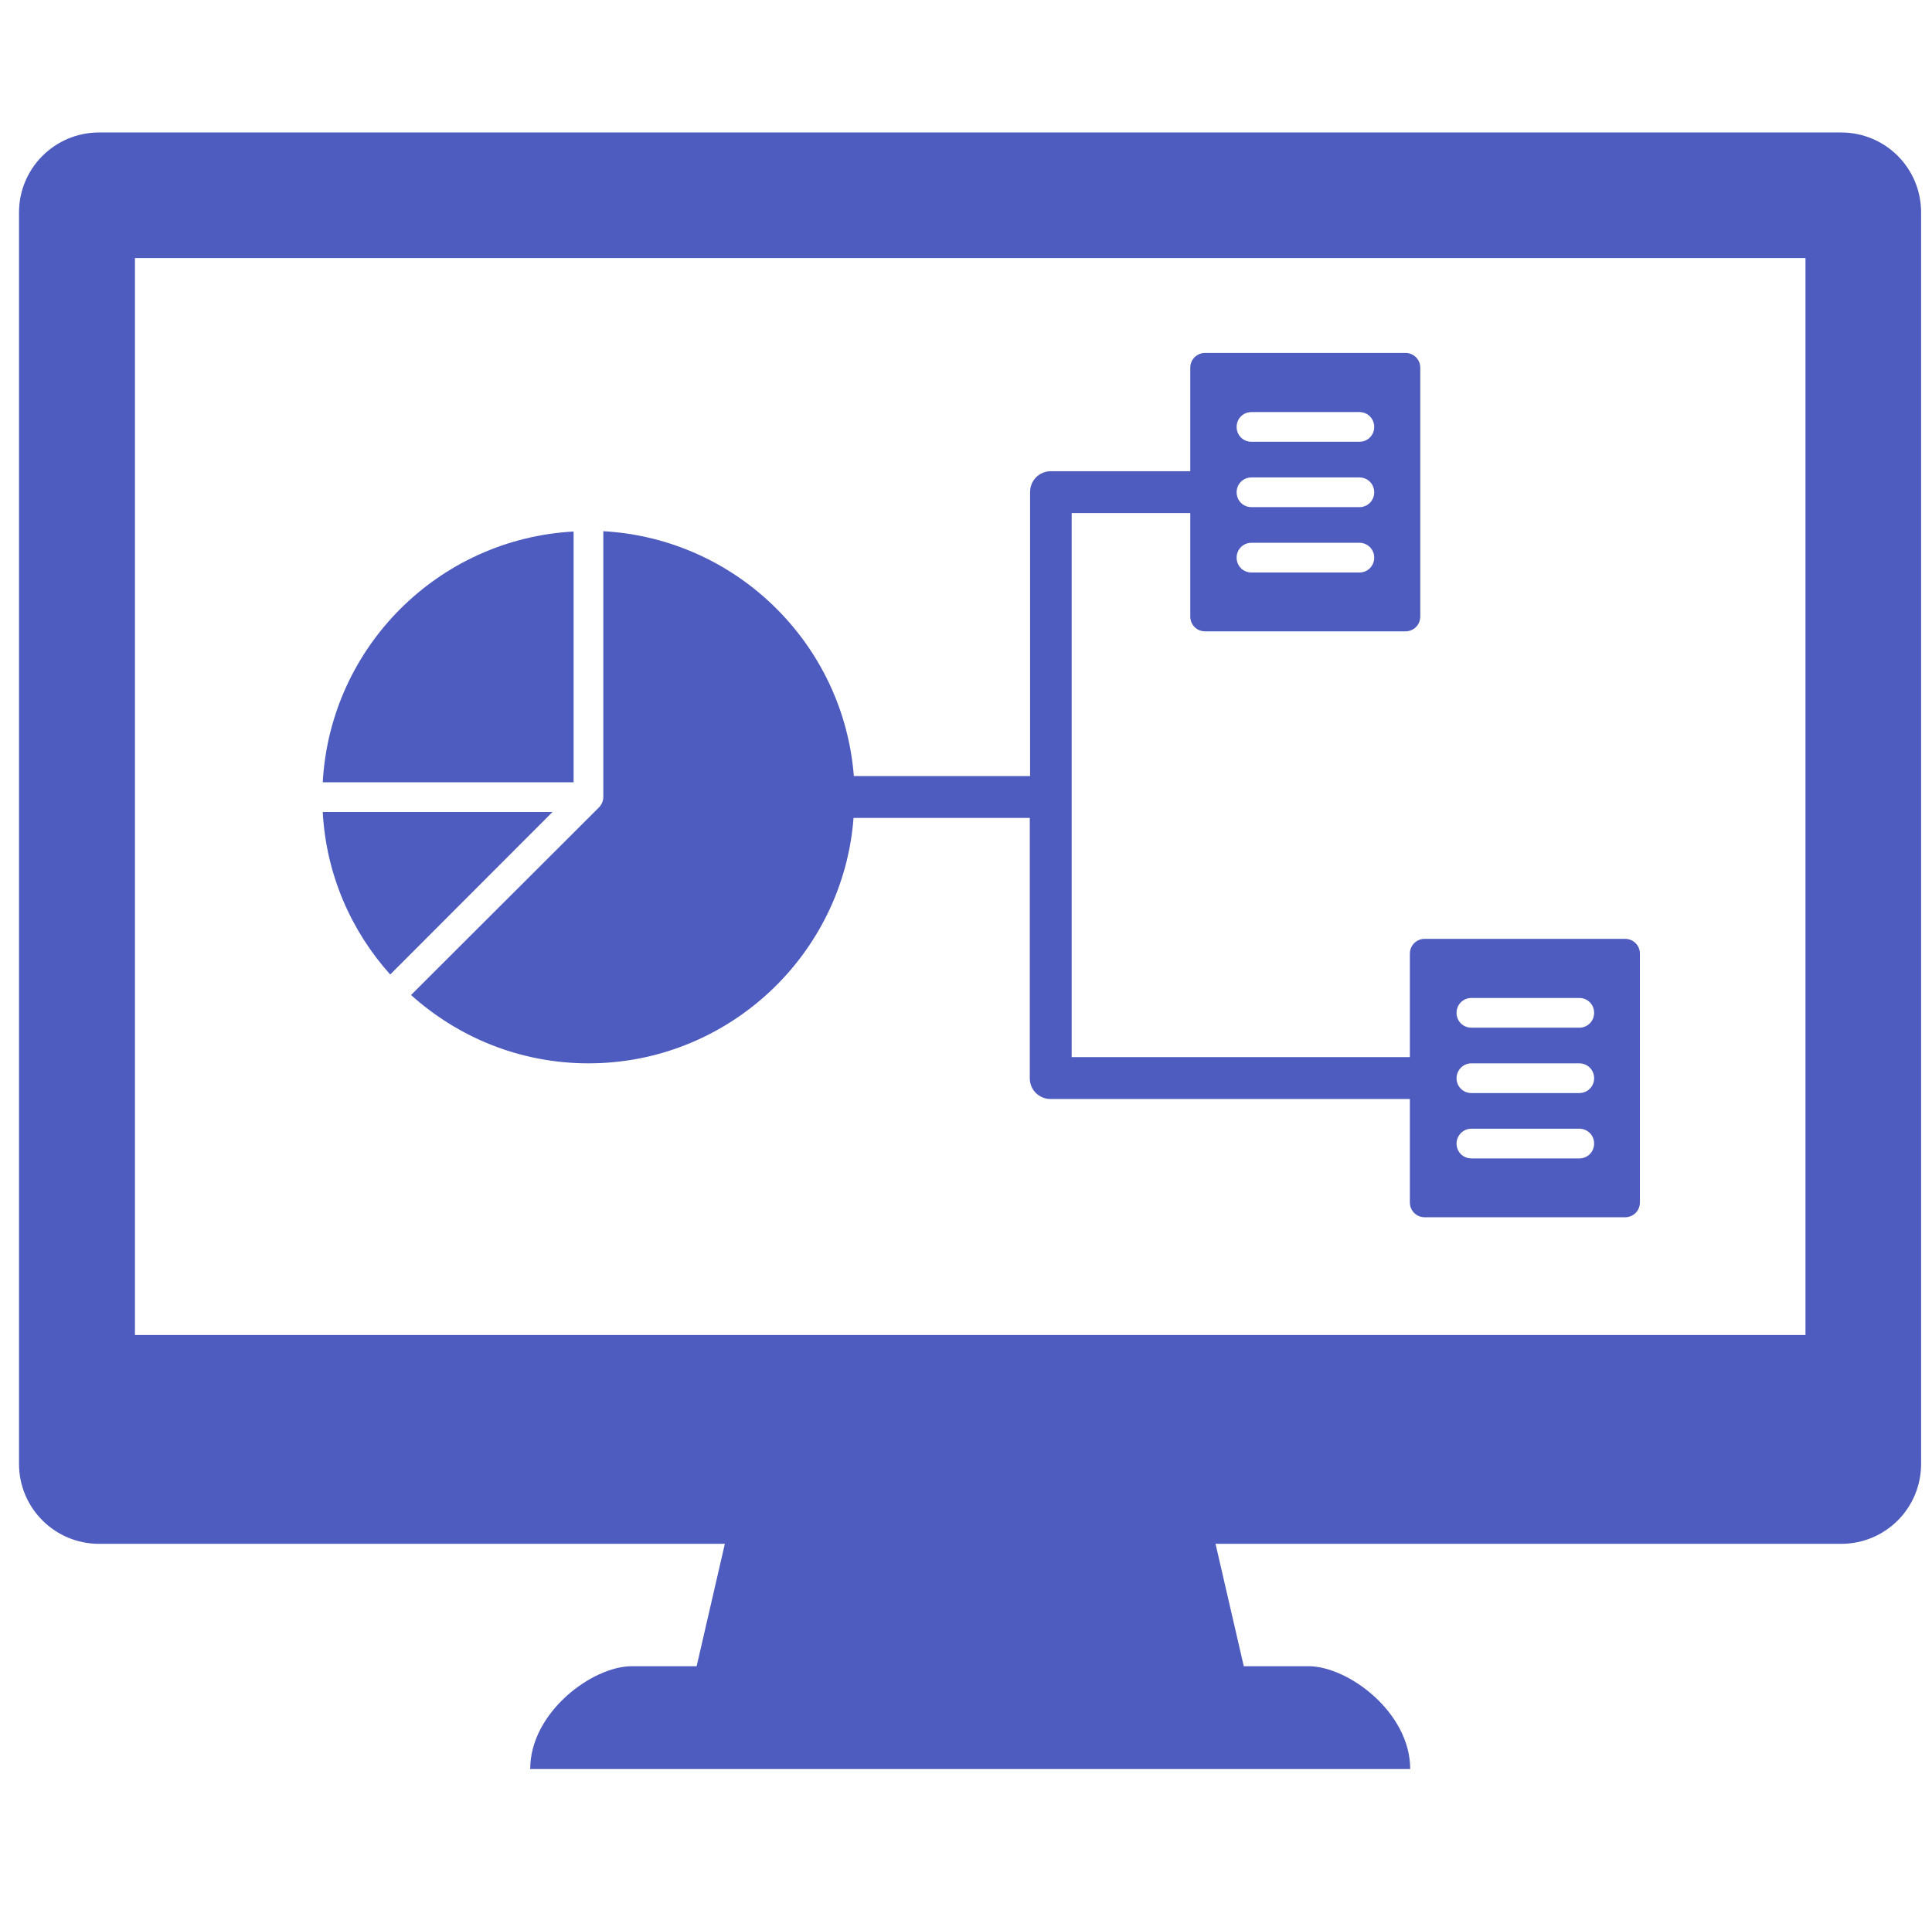 <svg width="76" height="75" viewBox="0 0 76 75" fill="none" xmlns="http://www.w3.org/2000/svg">
<g clip-path="url(#clip0_2128_5754)">
<path d="M72.426 5.213H3.893C2.163 5.213 0.748 6.616 0.748 8.358V57.601C0.748 59.343 2.163 60.746 3.893 60.746H28.514L27.404 65.562H24.855C23.3 65.562 20.857 67.374 20.857 69.608H55.474C55.474 67.374 53.03 65.562 51.475 65.562H48.927L47.816 60.746H72.426C74.168 60.746 75.571 59.343 75.571 57.601V8.358C75.571 6.616 74.168 5.213 72.426 5.213ZM71.023 52.527H5.308V10.158H71.023V52.527Z" fill="#4E5BBF"/>
<path d="M21.734 31.95H12.696C12.825 34.394 13.807 36.627 15.35 38.345L21.734 31.95ZM22.564 20.914C17.244 21.206 12.989 25.462 12.696 30.781H22.564V20.914Z" fill="#4E5BBF"/>
<path d="M23.148 41.84C28.643 41.84 33.167 37.573 33.576 32.184H40.509V42.425C40.509 42.881 40.871 43.243 41.327 43.243H55.461V47.311C55.461 47.639 55.718 47.896 56.046 47.896H63.925C64.253 47.896 64.51 47.639 64.51 47.311V37.526C64.51 37.199 64.253 36.942 63.925 36.942H56.046C55.718 36.942 55.461 37.199 55.461 37.526V41.595H42.157V20.189H46.822V24.257C46.822 24.585 47.079 24.842 47.406 24.842H55.286C55.613 24.842 55.87 24.585 55.87 24.257V14.472C55.87 14.145 55.613 13.888 55.286 13.888H47.406C47.079 13.888 46.822 14.145 46.822 14.472V18.541H41.339C40.883 18.541 40.521 18.903 40.521 19.359V30.535H33.588C33.179 25.333 28.97 21.194 23.733 20.902V31.354C23.733 31.506 23.674 31.657 23.558 31.774L16.169 39.151C18.028 40.823 20.471 41.84 23.148 41.84ZM57.881 39.268H62.125C62.452 39.268 62.709 39.525 62.709 39.853C62.709 40.18 62.452 40.437 62.125 40.437H57.881C57.554 40.437 57.297 40.18 57.297 39.853C57.297 39.525 57.554 39.268 57.881 39.268ZM57.881 41.84H62.125C62.452 41.84 62.709 42.097 62.709 42.425C62.709 42.752 62.452 43.009 62.125 43.009H57.881C57.554 43.009 57.297 42.752 57.297 42.425C57.297 42.109 57.554 41.84 57.881 41.84ZM57.881 44.412H62.125C62.452 44.412 62.709 44.669 62.709 44.997C62.709 45.324 62.452 45.581 62.125 45.581H57.881C57.554 45.581 57.297 45.324 57.297 44.997C57.297 44.681 57.554 44.412 57.881 44.412ZM49.23 16.214H53.474C53.801 16.214 54.058 16.471 54.058 16.799C54.058 17.126 53.801 17.383 53.474 17.383H49.23C48.903 17.383 48.646 17.126 48.646 16.799C48.646 16.471 48.903 16.214 49.23 16.214ZM49.23 18.786H53.474C53.801 18.786 54.058 19.043 54.058 19.371C54.058 19.698 53.801 19.955 53.474 19.955H49.23C48.903 19.955 48.646 19.698 48.646 19.371C48.646 19.043 48.903 18.786 49.23 18.786ZM49.23 21.358H53.474C53.801 21.358 54.058 21.615 54.058 21.943C54.058 22.27 53.801 22.527 53.474 22.527H49.23C48.903 22.527 48.646 22.27 48.646 21.943C48.646 21.615 48.903 21.358 49.23 21.358Z" fill="#4E5BBF"/>
</g>
<defs>
<clipPath id="clip0_2128_5754">
<rect width="74.823" height="74.823" fill="white" transform="translate(0.748)"/>
</clipPath>
</defs>
</svg>
